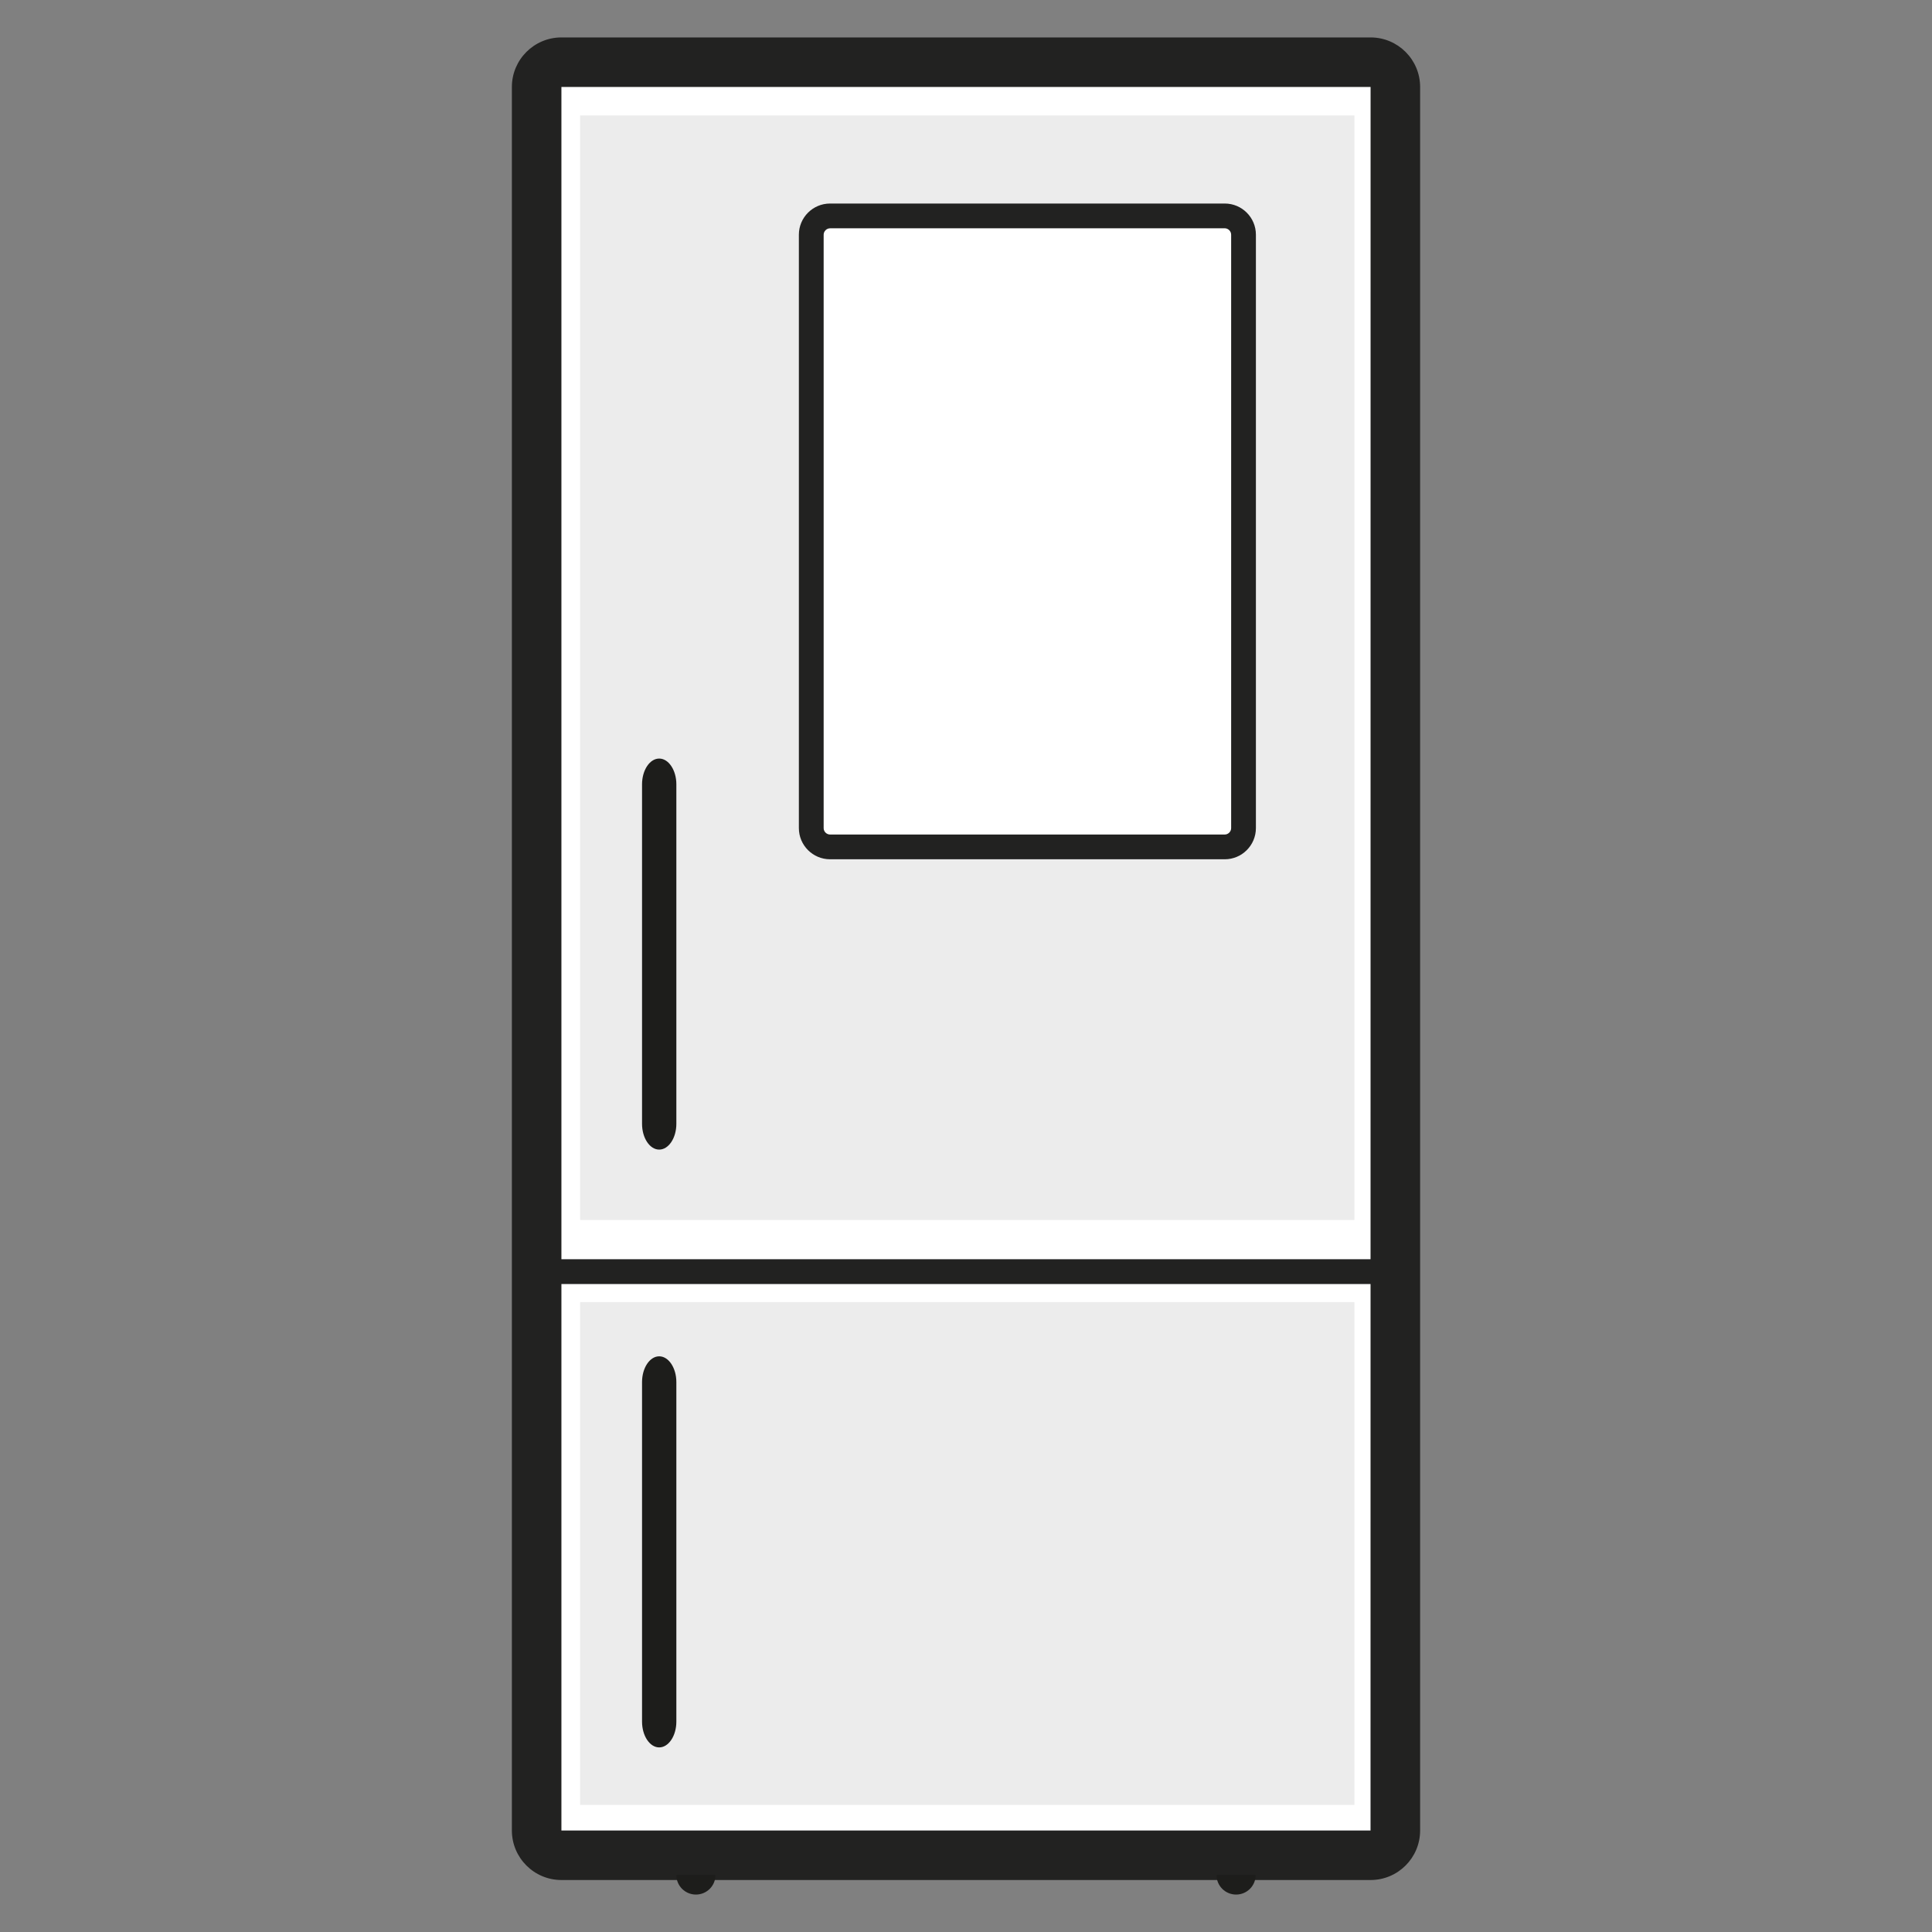 <?xml version="1.0" encoding="utf-8"?>
<!-- Generator: Adobe Illustrator 16.0.0, SVG Export Plug-In . SVG Version: 6.00 Build 0)  -->
<!DOCTYPE svg PUBLIC "-//W3C//DTD SVG 1.1//EN" "http://www.w3.org/Graphics/SVG/1.1/DTD/svg11.dtd">
<svg version="1.1" id="Layer_1" xmlns="http://www.w3.org/2000/svg" xmlns:xlink="http://www.w3.org/1999/xlink" x="0px" y="0px"
	 width="75px" height="75px" viewBox="2.5 2.5 75 75" enable-background="new 2.5 2.5 75 75" xml:space="preserve">
<rect x="2.5" y="2.5" width="75" height="75" fill="#808080" stroke="none"/>
<g>
	<g>
		<g>
			<path fill="#FFFFFF" d="M56.667,73.521c0,0.55-0.45,1-1,1H24.333c-0.55,0-1-0.45-1-1V5.914c0-0.55,0.45-1,1-1h31.334
				c0.55,0,1,0.45,1,1V73.521z"/>
		</g>
		<path fill="#222221" d="M55.706,75.482H24.294c-1.06,0-1.923-0.861-1.923-1.924V5.876c0-1.061,0.863-1.923,1.923-1.923h31.412
			c1.061,0,1.923,0.862,1.923,1.923v67.683C57.629,74.621,56.767,75.482,55.706,75.482z M55.706,73.559v0.963V73.559L55.706,73.559
			L55.706,73.559z M24.294,5.876v67.683h31.41l0.002-67.683H24.294z"/>
	</g>
	<rect x="23.333" y="51.383" fill="#222221" width="33.334" height="0.963"/>
	<g>
		<g>
			<path fill="#1D1D1B" d="M29.516,76.047c0.419,0,0.759-0.34,0.759-0.758h-1.519C28.756,75.707,29.096,76.047,29.516,76.047z"/>
		</g>
		<g>
			<path fill="#1D1D1B" d="M50.486,76.047c0.419,0,0.759-0.34,0.759-0.758h-1.52C49.726,75.707,50.065,76.047,50.486,76.047z"/>
		</g>
	</g>
	<rect x="25.021" y="6.981" fill="#ECECEC" width="30.058" height="42.88"/>
	<rect x="25.021" y="53.047" fill="#ECECEC" width="30.058" height="19.521"/>
	<g>
		<path fill="#1D1D1B" d="M28.756,46.127c0,0.55-0.3,1-0.666,1s-0.666-0.45-0.666-1v-13.18c0-0.55,0.3-1,0.666-1s0.666,0.45,0.666,1
			V46.127z"/>
	</g>
	<g>
		<path fill="#FFFFFF" d="M33.993,11.611v23.036c0,0.4,0.328,0.729,0.729,0.729h15.322c0.4,0,0.729-0.328,0.729-0.729V11.611
			c0-0.401-0.328-0.729-0.729-0.729H34.723C34.321,10.882,33.993,11.21,33.993,11.611z"/>
		<path fill="#222221" d="M50.045,35.857H34.723c-0.668,0-1.211-0.543-1.211-1.209V11.611c0-0.667,0.543-1.21,1.211-1.21h15.322
			c0.667,0,1.209,0.542,1.209,1.21v23.036C51.254,35.314,50.712,35.857,50.045,35.857z M34.723,11.363
			c-0.135,0-0.249,0.114-0.249,0.249v23.036c0,0.135,0.114,0.248,0.249,0.248l15.322,0c0.133,0,0.248-0.113,0.248-0.248V11.611
			c0-0.135-0.115-0.249-0.248-0.249H34.723z"/>
	</g>
	<g>
		<path fill="#1D1D1B" d="M28.756,69.334c0,0.55-0.3,1-0.666,1s-0.666-0.45-0.666-1V56.152c0-0.55,0.3-1,0.666-1s0.666,0.45,0.666,1
			V69.334z"/>
	</g>
</g>
</svg>

